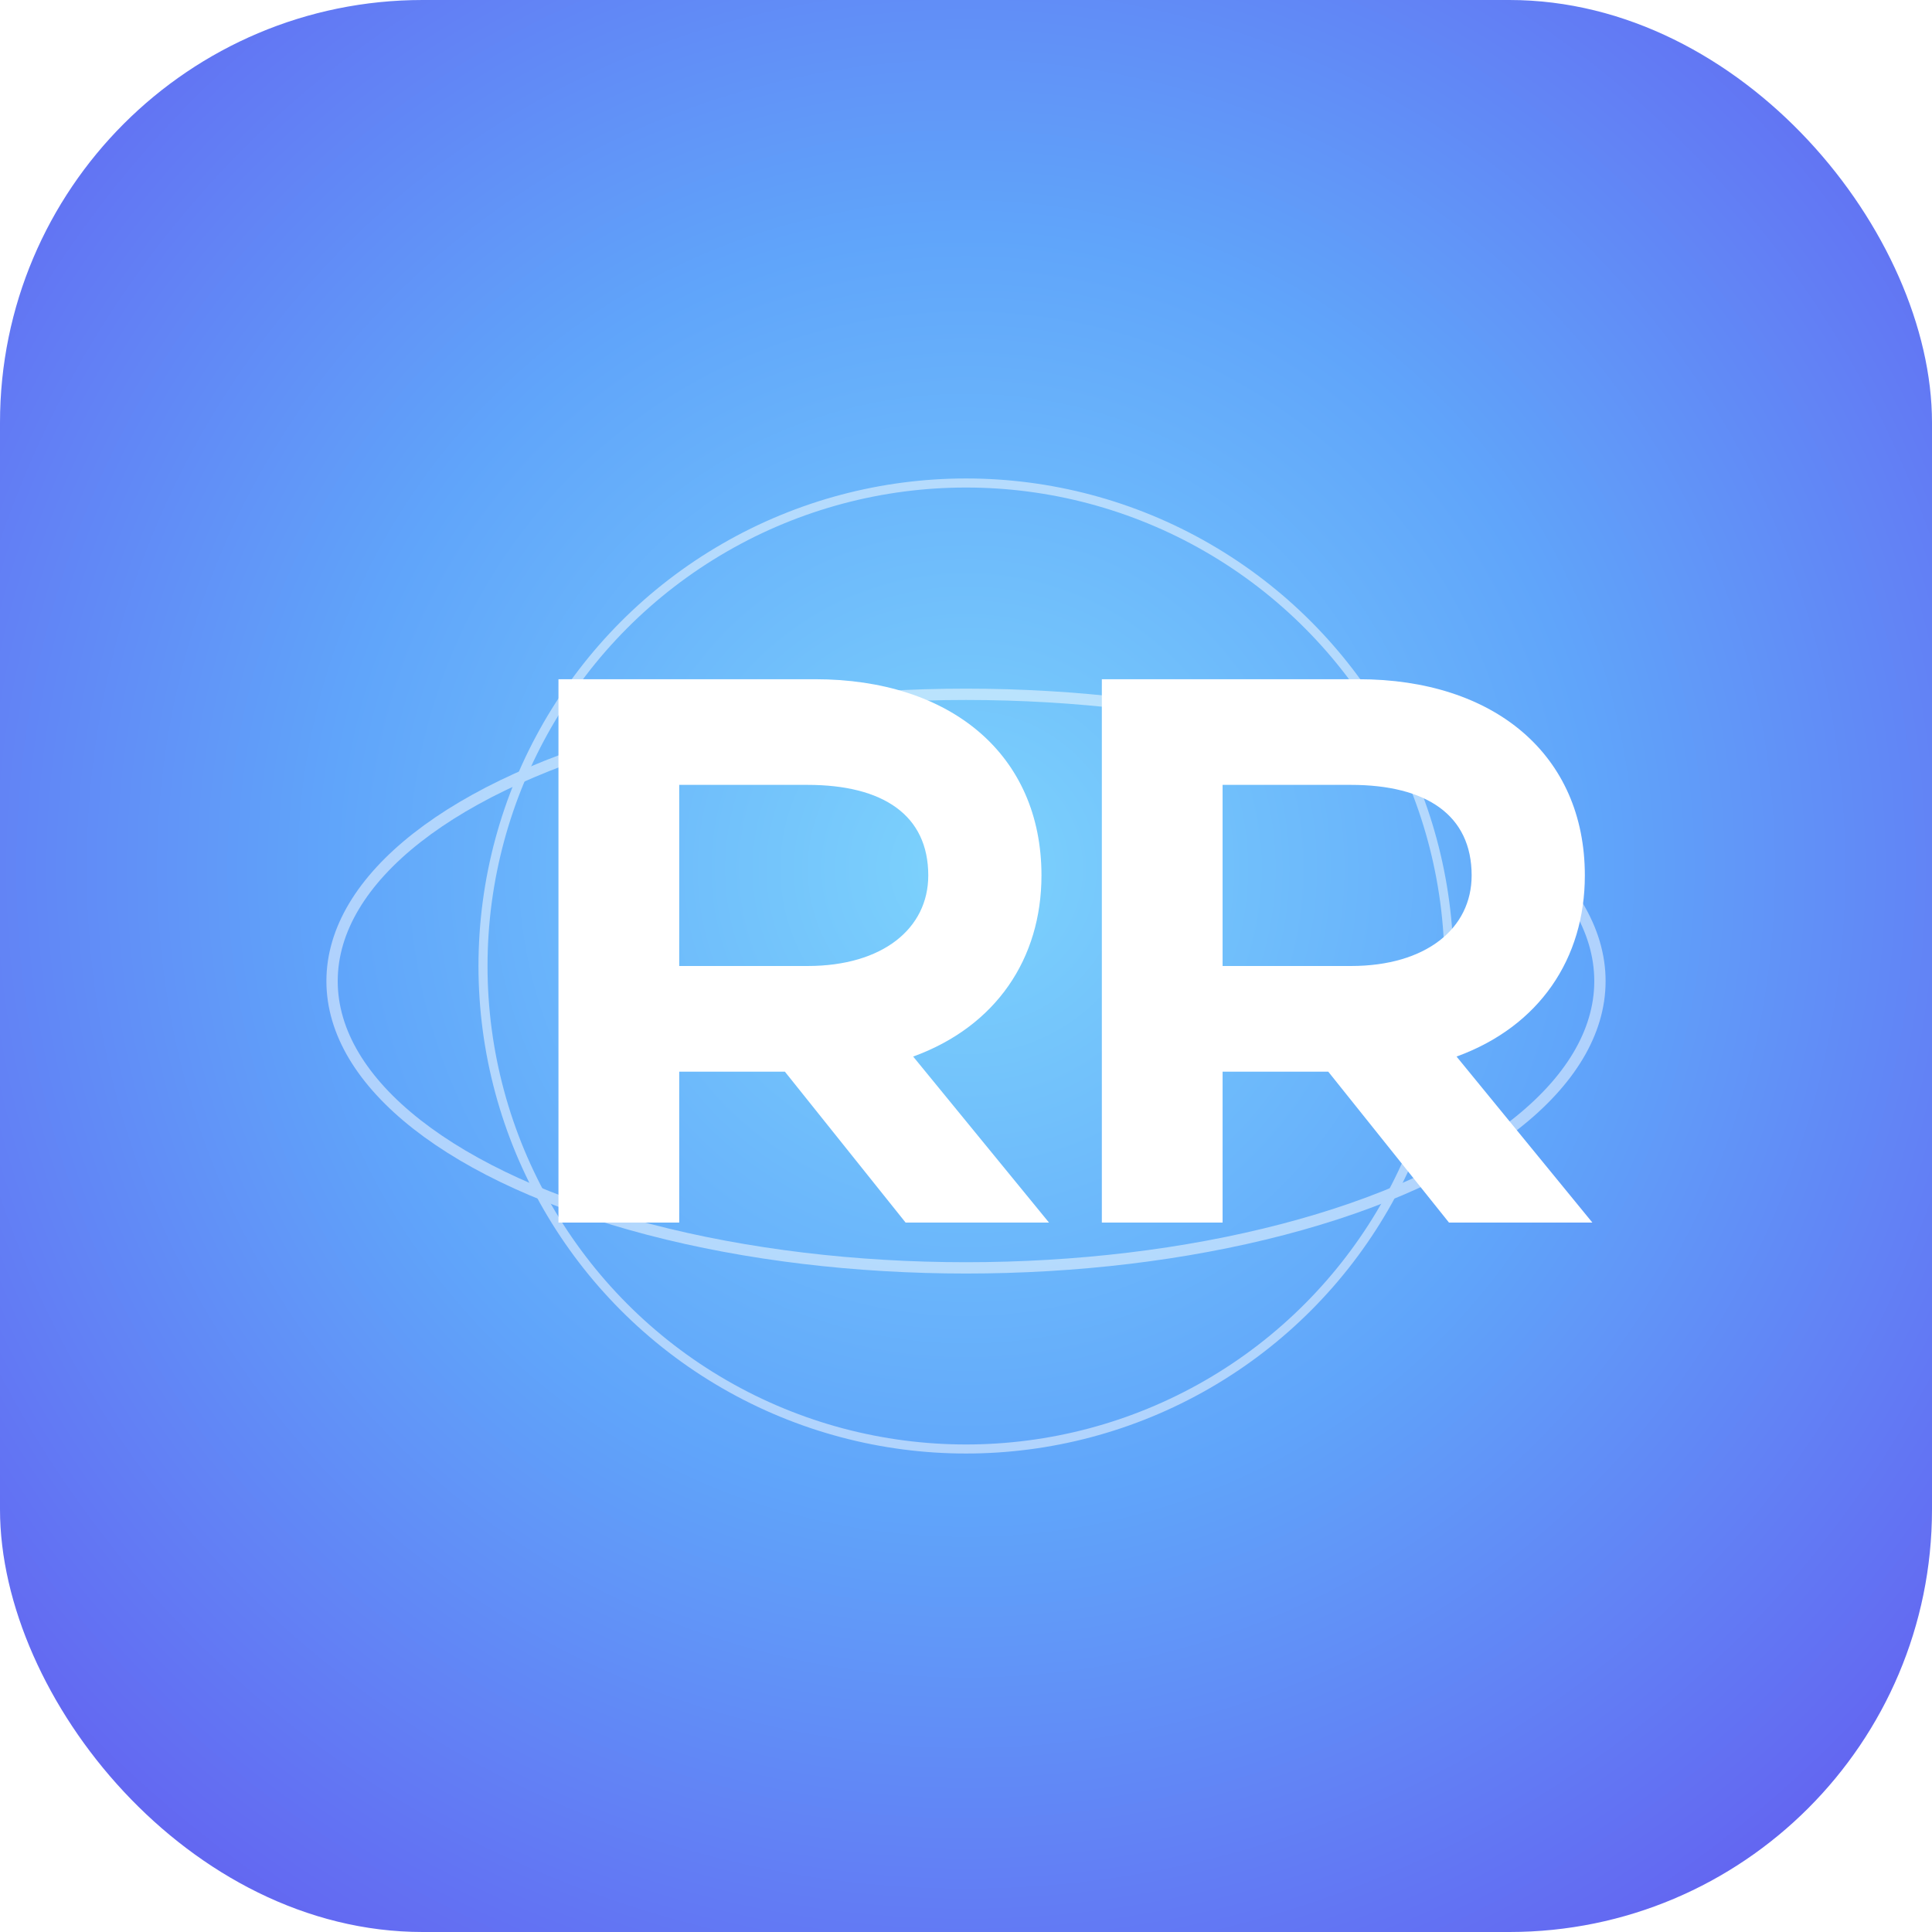 <!-- public/favicon.svg -->
<svg xmlns="http://www.w3.org/2000/svg" width="256" height="256" viewBox="0 0 256 256">
  <defs>
    <radialGradient id="g" cx="50%" cy="45%" r="65%">
      <stop offset="0%" stop-color="#7dd3fc"></stop>
      <stop offset="50%" stop-color="#60a5fa"></stop>
      <stop offset="100%" stop-color="#6366f1"></stop>
    </radialGradient>
    <filter id="glow" x="-50%" y="-50%" width="200%" height="200%">
      <feGaussianBlur stdDeviation="6" result="b"></feGaussianBlur>
      <feMerge>
        <feMergeNode in="b"></feMergeNode>
        <feMergeNode in="SourceGraphic"></feMergeNode>
      </feMerge>
    </filter>
  </defs>

  <rect width="256" height="256" rx="56" fill="url(#g)"></rect>
  <!-- Orbital rings -->
  <g opacity="0.5" stroke="white" fill="none" filter="url(#glow)">
    <ellipse cx="128" cy="130" rx="84" ry="38" stroke-width="1.5"></ellipse>
    <ellipse cx="128" cy="128" rx="64" ry="64" stroke-width="1.2"></ellipse>
  </g>

  <!-- Monogram RR -->
  <g fill="white" filter="url(#glow)">
    <path d="M74 162V90h34c18 0 30 10 30 26 0 11-6 20-17 24l18 22H120l-16-20H90v20H74zm16-34h17c10 0 16-5 16-12 0-8-6-12-16-12H90v24z"></path>
    <path d="M146 162V90h34c18 0 30 10 30 26 0 11-6 20-17 24l18 22h-19l-16-20h-14v20h-16zm16-34h17c10 0 16-5 16-12 0-8-6-12-16-12h-17v24z"></path>
  </g>
</svg>
